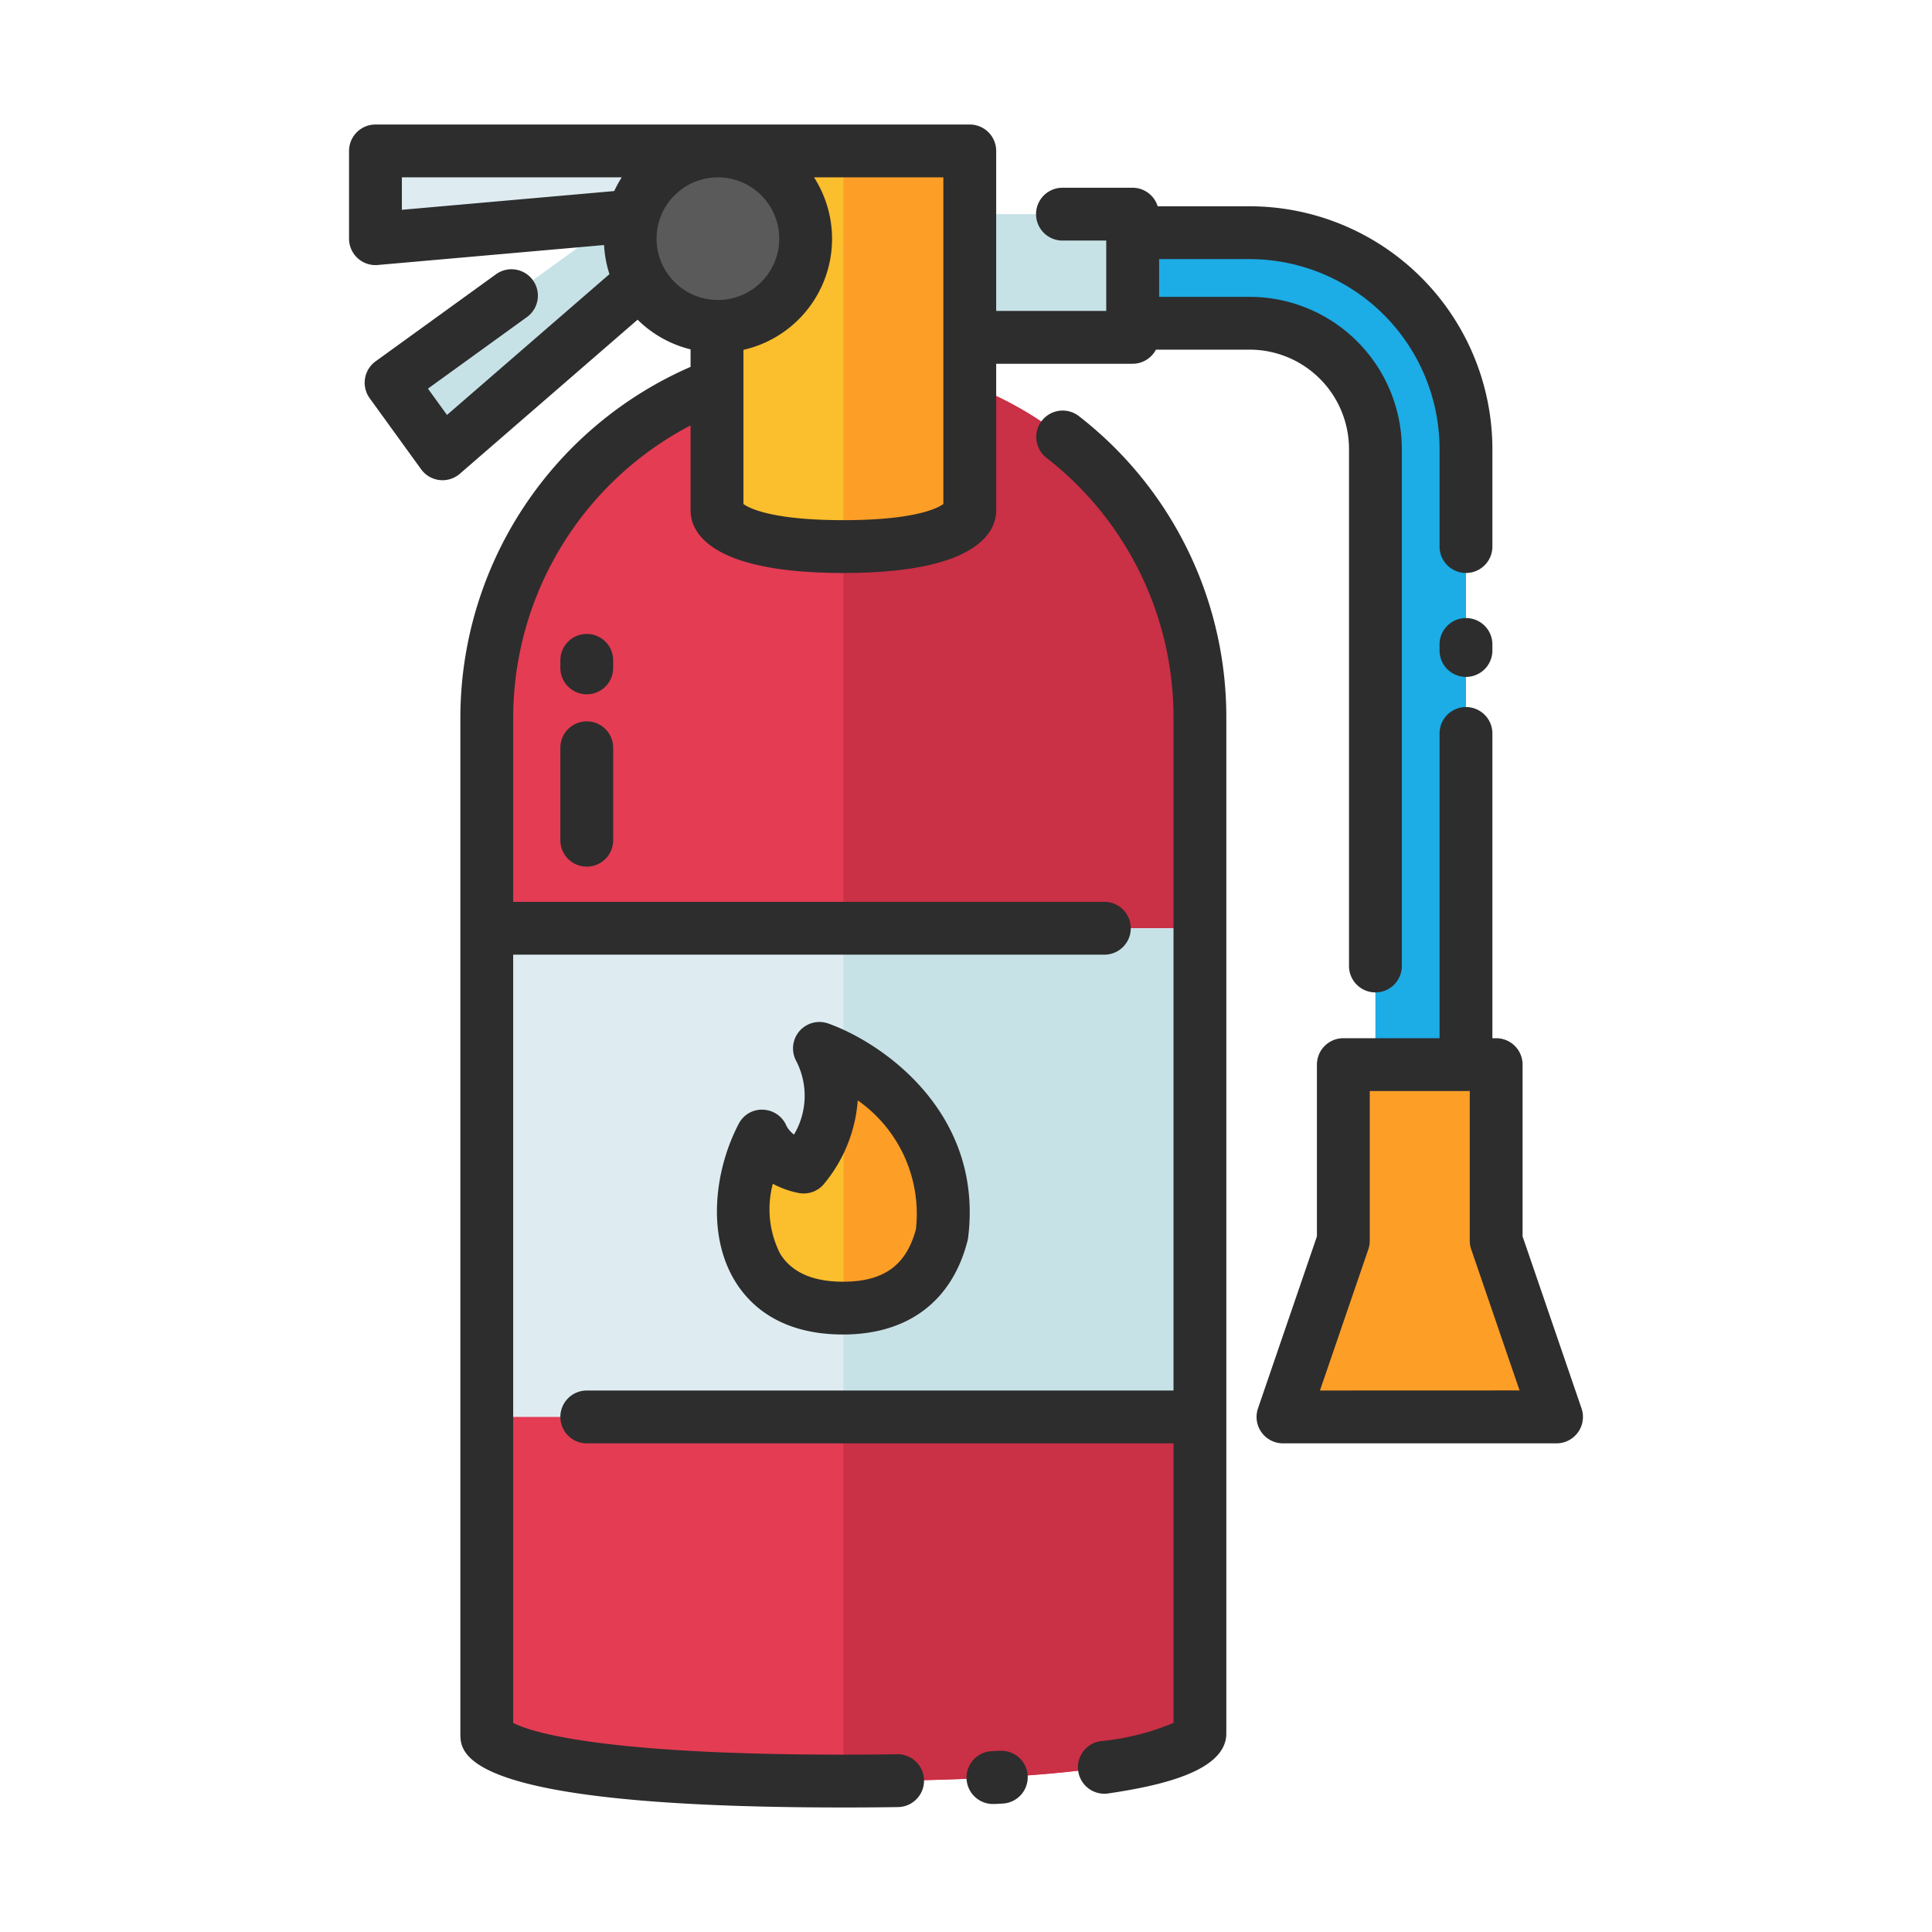 <svg id="Layer_1" data-name="Layer 1" xmlns="http://www.w3.org/2000/svg" viewBox="0 0 128 128"><title>FIRE EXTINGUISHER</title><path d="M79.5,114.845S79.5,118,55.875,118s-23.622-3.155-23.622-3.155V47.578A23.622,23.622,0,0,1,55.875,23.955h0A23.622,23.622,0,0,1,79.5,47.578Z" style="fill:#e43c53"/><path d="M79.5,114.845V47.578A23.623,23.623,0,0,0,55.875,23.955V118C79.5,118,79.5,114.845,79.5,114.845Z" style="fill:#ca3046"/><polygon points="46.528 15.15 29.316 30.065 25.91 25.355 44.294 12.06 46.528 15.15" style="fill:#c7e2e7"/><polygon points="47.562 13.813 24.875 15.813 24.875 10 47.562 10 47.562 13.813" style="fill:#deecf1"/><path d="M64.248,33.823s0,2.388-8.373,2.388S47.5,33.823,47.5,33.823V10H64.248Z" style="fill:#fbbe2c"/><path d="M94.125,73.978a3,3,0,0,1-3-3V29.747a8.34,8.34,0,0,0-8.33-8.33H75.042a3,3,0,0,1,0-6h7.753a14.346,14.346,0,0,1,14.33,14.33V70.978A3,3,0,0,1,94.125,73.978Z" style="fill:#1cace6"/><polygon points="103.125 93.875 85 93.875 89 82.205 89 70.534 99.125 70.534 99.125 82.205 103.125 93.875" style="fill:#fd9e27"/><rect x="64.248" y="14.187" width="10.794" height="8.164" style="fill:#c7e2e7"/><circle cx="47.562" cy="15.813" r="5.813" style="fill:#5a5a5a"/><rect x="32.253" y="61.5" width="47.245" height="32.375" style="fill:#deecf1"/><path d="M54.291,69.46c2.247,4.207-1.043,7.858-1.043,7.858a3.781,3.781,0,0,1-2.756-2.048c-2.234,4.245-2.011,11.4,5.363,11.4,3.618,0,5.753-1.761,6.552-4.9C63.521,72.759,54.291,69.46,54.291,69.46Z" style="fill:#fbbe2c"/><path d="M55.875,36.211c8.373,0,8.373-2.388,8.373-2.388V10H55.875Z" style="fill:#fd9e27"/><rect x="55.875" y="61.5" width="23.622" height="32.375" style="fill:#c7e2e7"/><path d="M55.875,70.2v16.46c3.606-.007,5.735-1.766,6.532-4.9C63.226,75.147,58.461,71.613,55.875,70.2Z" style="fill:#fd9e27"/><path d="M66.262,115.99l-.523.029a1.75,1.75,0,0,0,.094,3.5l.1,0,.529-.03a1.75,1.75,0,0,0-.2-3.494Z" style="fill:#2d2d2d"/><path d="M71.467,27.56a1.75,1.75,0,0,0-2.152,2.76,21.753,21.753,0,0,1,8.433,17.258V92.125H38.875a1.75,1.75,0,0,0,0,3.5H77.747v18.523a16.609,16.609,0,0,1-4.835,1.209,1.75,1.75,0,0,0,.51,3.463c3.359-.495,7.825-1.445,7.825-3.975V47.578A25.231,25.231,0,0,0,71.467,27.56Z" style="fill:#2d2d2d"/><path d="M89.375,29.747V64a1.75,1.75,0,0,0,3.5,0V29.747a10.091,10.091,0,0,0-10.08-10.08h-6v-2.5h6a12.6,12.6,0,0,1,12.58,12.58v6.464a1.75,1.75,0,0,0,3.5,0V29.747a16.1,16.1,0,0,0-16.08-16.08H76.7a1.744,1.744,0,0,0-1.662-1.229H70.391a1.75,1.75,0,0,0,0,3.5h2.9V20.6H66V10a1.75,1.75,0,0,0-1.75-1.75H24.875A1.75,1.75,0,0,0,23.125,10v5.813a1.751,1.751,0,0,0,1.75,1.75c.051,0,.1,0,.153-.007l14.993-1.322a7.514,7.514,0,0,0,.357,1.928L29.614,27.491l-1.261-1.743L34.921,21a1.75,1.75,0,0,0-2.051-2.836l-7.985,5.775a1.75,1.75,0,0,0-.393,2.443L27.9,31.09a1.751,1.751,0,0,0,2.564.3L42.242,21.18a7.557,7.557,0,0,0,3.51,1.967v1.159A25.379,25.379,0,0,0,30.5,47.578v67.267c0,1.342,0,4.905,25.372,4.905q1.906,0,3.61-.026a1.75,1.75,0,0,0-.025-3.5h-.027q-1.683.026-3.558.026c-16.35,0-20.809-1.553-21.872-2.1V63.25H73.167a1.75,1.75,0,0,0,0-3.5H34V47.578A21.878,21.878,0,0,1,45.752,28.185v5.638c0,1.244.986,4.139,10.123,4.139S66,35.067,66,33.823V24.1h9.044a1.743,1.743,0,0,0,1.54-.935h6.213A6.588,6.588,0,0,1,89.375,29.747Zm-62.75-18H41.194a7.551,7.551,0,0,0-.5.911L26.625,13.9ZM43.5,15.813a4.063,4.063,0,1,1,4.062,4.063A4.067,4.067,0,0,1,43.5,15.813Zm19,17.58c-.4.29-1.928,1.069-6.623,1.069s-6.22-.779-6.623-1.069V23.178A7.542,7.542,0,0,0,53.931,11.75H62.5Z" style="fill:#2d2d2d"/><path d="M97.125,40.947a1.75,1.75,0,0,0-1.75,1.75v.4a1.75,1.75,0,1,0,3.5,0v-.4A1.75,1.75,0,0,0,97.125,40.947Z" style="fill:#2d2d2d"/><path d="M104.78,93.308l-3.905-11.395V70.534a1.75,1.75,0,0,0-1.75-1.75h-.25V48.594a1.75,1.75,0,0,0-3.5,0v20.19H89a1.75,1.75,0,0,0-1.75,1.75V81.913L83.345,93.308A1.75,1.75,0,0,0,85,95.625h18.125a1.75,1.75,0,0,0,1.655-2.317ZM87.45,92.125l3.205-9.353a1.753,1.753,0,0,0,.095-.567v-9.92h6.625V82.2a1.753,1.753,0,0,0,.095.567l3.205,9.353Z" style="fill:#2d2d2d"/><path d="M52.111,74.606a1.749,1.749,0,0,0-1.535-1.085,1.718,1.718,0,0,0-1.633.933c-1.516,2.88-2.185,7.21-.264,10.393.982,1.627,3.025,3.567,7.175,3.567,4.3,0,7.229-2.208,8.248-6.215a1.8,1.8,0,0,0,.04-.217c1.019-8.227-5.613-12.867-9.263-14.171a1.75,1.75,0,0,0-2.133,2.472,5.024,5.024,0,0,1-.142,4.885A1.784,1.784,0,0,1,52.111,74.606Zm2.437,3.883a9.762,9.762,0,0,0,2.28-5.586,9.175,9.175,0,0,1,3.854,8.54c-.646,2.4-2.139,3.473-4.828,3.473-2.021,0-3.427-.631-4.179-1.876a6.508,6.508,0,0,1-.472-4.613,5.9,5.9,0,0,0,1.707.61A1.746,1.746,0,0,0,54.548,78.489Z" style="fill:#2d2d2d"/><path d="M38.875,47.792a1.75,1.75,0,0,0-1.75,1.75v6.125a1.75,1.75,0,0,0,3.5,0V49.542A1.75,1.75,0,0,0,38.875,47.792Z" style="fill:#2d2d2d"/><path d="M40.625,43.75a1.75,1.75,0,0,0-3.5,0v.5a1.75,1.75,0,0,0,3.5,0Z" style="fill:#2d2d2d"/></svg>